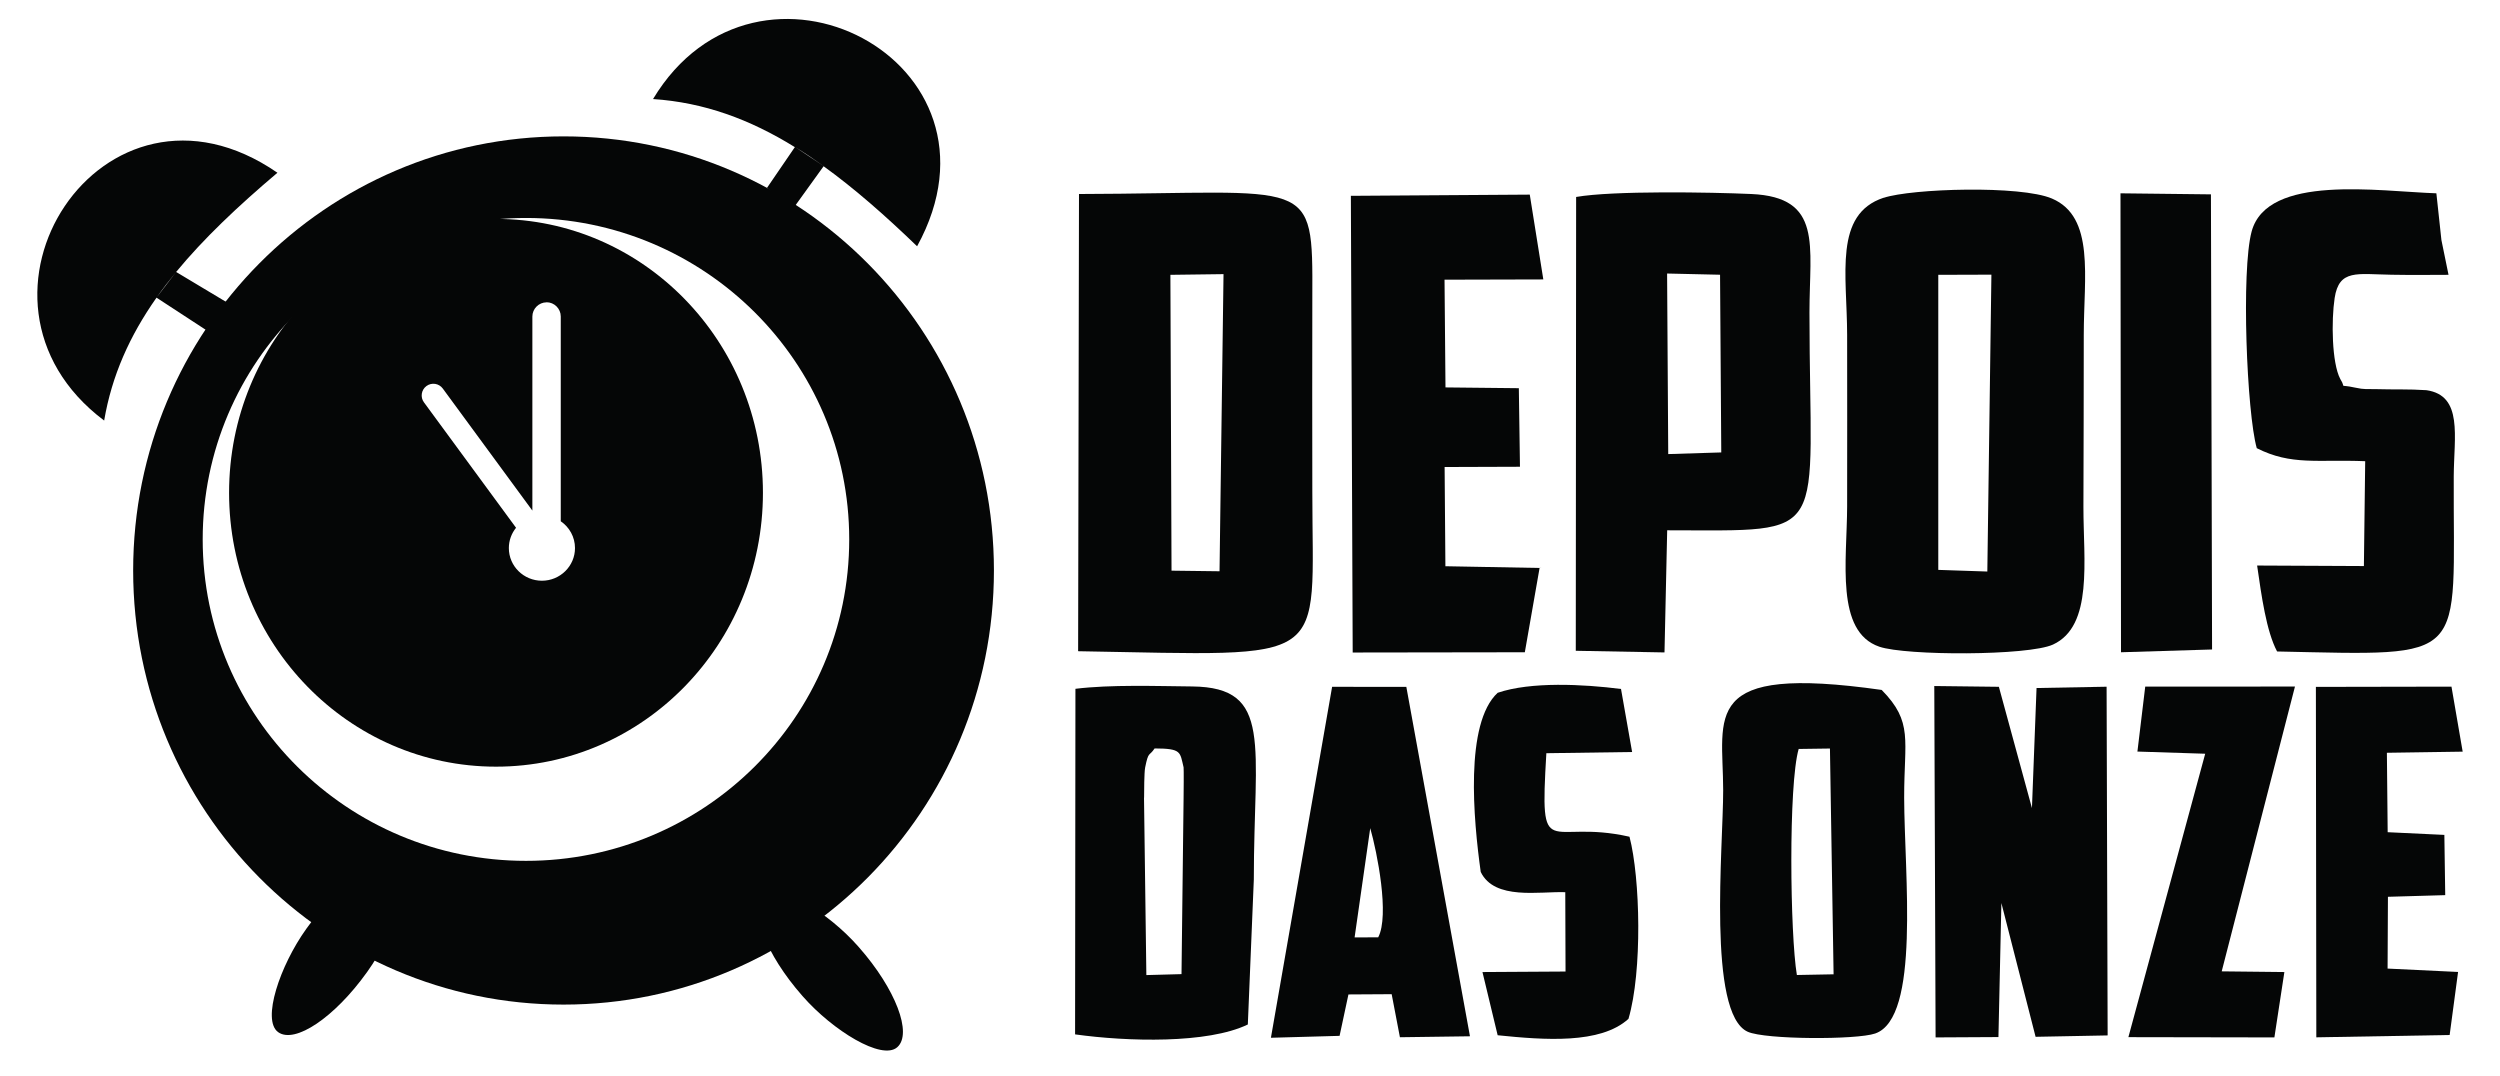 <?xml version="1.0" encoding="UTF-8"?>
<!DOCTYPE svg PUBLIC "-//W3C//DTD SVG 1.1//EN" "http://www.w3.org/Graphics/SVG/1.1/DTD/svg11.dtd">
<!-- Creator: CorelDRAW X6 -->
<svg xmlns="http://www.w3.org/2000/svg" xml:space="preserve" width="288mm" height="124mm" version="1.1" style="shape-rendering:geometricPrecision; text-rendering:geometricPrecision; image-rendering:optimizeQuality; fill-rule:evenodd; clip-rule:evenodd"
viewBox="0 0 28800 12400"
 xmlns:xlink="http://www.w3.org/1999/xlink">
 <defs>
  <style type="text/css">
   <![CDATA[
    .fil0 {fill:#050606}
   ]]>
  </style>
 </defs>
 <g id="Camada_x0020_1">
  <g id="_427750888">
   <path class="fil0" d="M22329 3166l612 -2 -47 3420 -565 -19 0 -3399zm-630 -888c-576,191 -421,884 -420,1579 0,659 2,1319 0,1978 -2,627 -138,1441 371,1615 306,105 1716,106 2001,-25 465,-215 349,-968 350,-1589 2,-659 4,-1319 4,-1978 0,-668 131,-1359 -367,-1571 -361,-154 -1613,-116 -1939,-8z"/>
   <path class="fil0" d="M13484 3166l611 -8 -46 3423 -553 -7 -13 -3407zm-1063 4336c2950,50 2697,182 2697,-1840 0,-745 -3,-1491 0,-2236 6,-1415 9,-1198 -2688,-1191l-10 5267z"/>
   <path class="fil0" d="M19204 3151l611 14 14 2047 -611 19 -13 -2080zm-1052 4346l1023 19 31 -1407c1917,1 1640,140 1639,-2510 0,-773 156,-1327 -670,-1364 -469,-21 -1595,-40 -2018,34l-4 5229z"/>
   <path class="fil0" d="M27953 4495c-205,-14 -379,-6 -575,-12 -108,-3 -136,7 -249,-18 -206,-45 -92,22 -169,-99 -98,-185 -104,-673 -65,-932 51,-336 258,-275 656,-269 218,4 436,2 656,1l-82 -401 -58 -538c-662,-22 -1947,-226 -2128,439 -122,450 -56,2092 59,2497 399,202 699,128 1249,150l-15 1208 -1230 -6c50,348 106,756 230,990 2241,47 2027,131 2035,-2014 2,-462 110,-934 -314,-996z"/>
   <polygon class="fil0" points="16641,3222 17779,3219 17623,2242 15562,2256 15583,7517 17566,7514 17736,6543 16651,6523 16642,5380 17510,5377 17497,4472 16652,4463 "/>
   <polygon class="fil0" points="23056,10403 23450,11944 24280,11928 24268,7911 23461,7926 23408,9309 23027,7912 22283,7903 22298,11951 23022,11947 "/>
   <path class="fil0" d="M20720 8628l361 -5 42 2601 -423 8c-78,-465 -99,-2191 21,-2605zm957 -680c-2101,-298 -1827,291 -1826,1155 1,644 -185,2573 283,2783 203,91 1254,94 1468,20 523,-180 336,-1836 334,-2717 -1,-667 107,-869 -259,-1241z"/>
   <path class="fil0" d="M13180 9188c0,-68 1,-290 12,-346 39,-195 45,-123 109,-220 313,1 291,40 334,218 3,12 1,311 0,347l-24 2035 -405 11 -27 -2044zm1264 947c0,-1558 226,-2217 -709,-2227 -416,-4 -938,-23 -1346,27l-4 3981c601,84 1527,110 1990,-114l69 -1668z"/>
   <path class="fil0" d="M15785 9540c80,279 224,1006 92,1258l-272 1 180 -1258zm-251 1916l498 -3 95 496 807 -11 -733 -4025 -855 -1 -705 4043 791 -22 102 -477z"/>
   <polygon class="fil0" points="24434,7514 25483,7482 25470,2239 24428,2227 "/>
   <path class="fil0" d="M18771 9639c-945,-214 -1034,341 -957,-962l988 -14 -128 -726c-436,-56 -1040,-86 -1421,44 -381,353 -279,1463 -195,2064 159,329 677,222 974,233l3 914 -957 6 175 728c538,55 1184,105 1507,-189 161,-547 136,-1621 12,-2097z"/>
   <polygon class="fil0" points="27497,8672 28370,8659 28241,7910 26679,7913 26684,11950 28220,11923 28317,11197 27505,11158 27509,10331 28169,10312 28159,9618 27506,9587 "/>
   <polygon class="fil0" points="26438,7909 24713,7910 24623,8658 25404,8683 24519,11948 26201,11951 26316,11198 25594,11190 "/>
   <path class="fil0" d="M6492 1571c2738,0 4958,2239 4958,5001 0,2762 -2220,5001 -4958,5001 -2738,0 -4958,-2239 -4958,-5001 0,-2762 2220,-5001 4958,-5001zm-433 940c2057,0 3724,1658 3724,3703 0,2045 -1667,3703 -3724,3703 -2057,0 -3724,-1658 -3724,-3703 0,-2045 1667,-3703 3724,-3703z"/>
   <path class="fil0" d="M5714 2522c1698,0 3075,1413 3075,3155 0,1743 -1377,3155 -3075,3155 -1698,0 -3075,-1413 -3075,-3155 0,-1743 1377,-3155 3075,-3155zm582 960l0 0c90,0 164,74 164,164l0 2359c99,68 164,181 164,309 0,207 -171,376 -381,376 -210,0 -381,-168 -381,-376 0,-88 31,-170 83,-234l-1061 -1445c-44,-59 -31,-144 29,-188l0 0c60,-44 144,-31 188,29l1032 1406 0 -2235c0,-90 74,-164 164,-164z"/>
   <path class="fil0" d="M1200 4845c-1861,-1397 -14,-4241 1996,-2855 -460,389 -852,761 -1167,1143l609 365 -204 343 -631 -412c-309,439 -515,898 -603,1415zm8289 -2931l-330 -221c110,68 220,142 330,221zm-331 -221l-322 471 294 248 358 -497c352,254 706,564 1077,922 1175,-2140 -1842,-3690 -3042,-1696 586,39 1114,232 1634,554zm-7130 1441c-80,97 -155,195 -225,294l225 -294z"/>
   <rect class="fil0" transform="matrix(2.15 -1.892 1.892 2.15 8479.22 10604.3)" width="300" height="811" rx="403" ry="403"/>
   <rect class="fil0" transform="matrix(2.328 1.667 -1.667 2.328 4207.27 9752.47)" width="300" height="811" rx="403" ry="403"/>
  </g>
 </g>
</svg>
